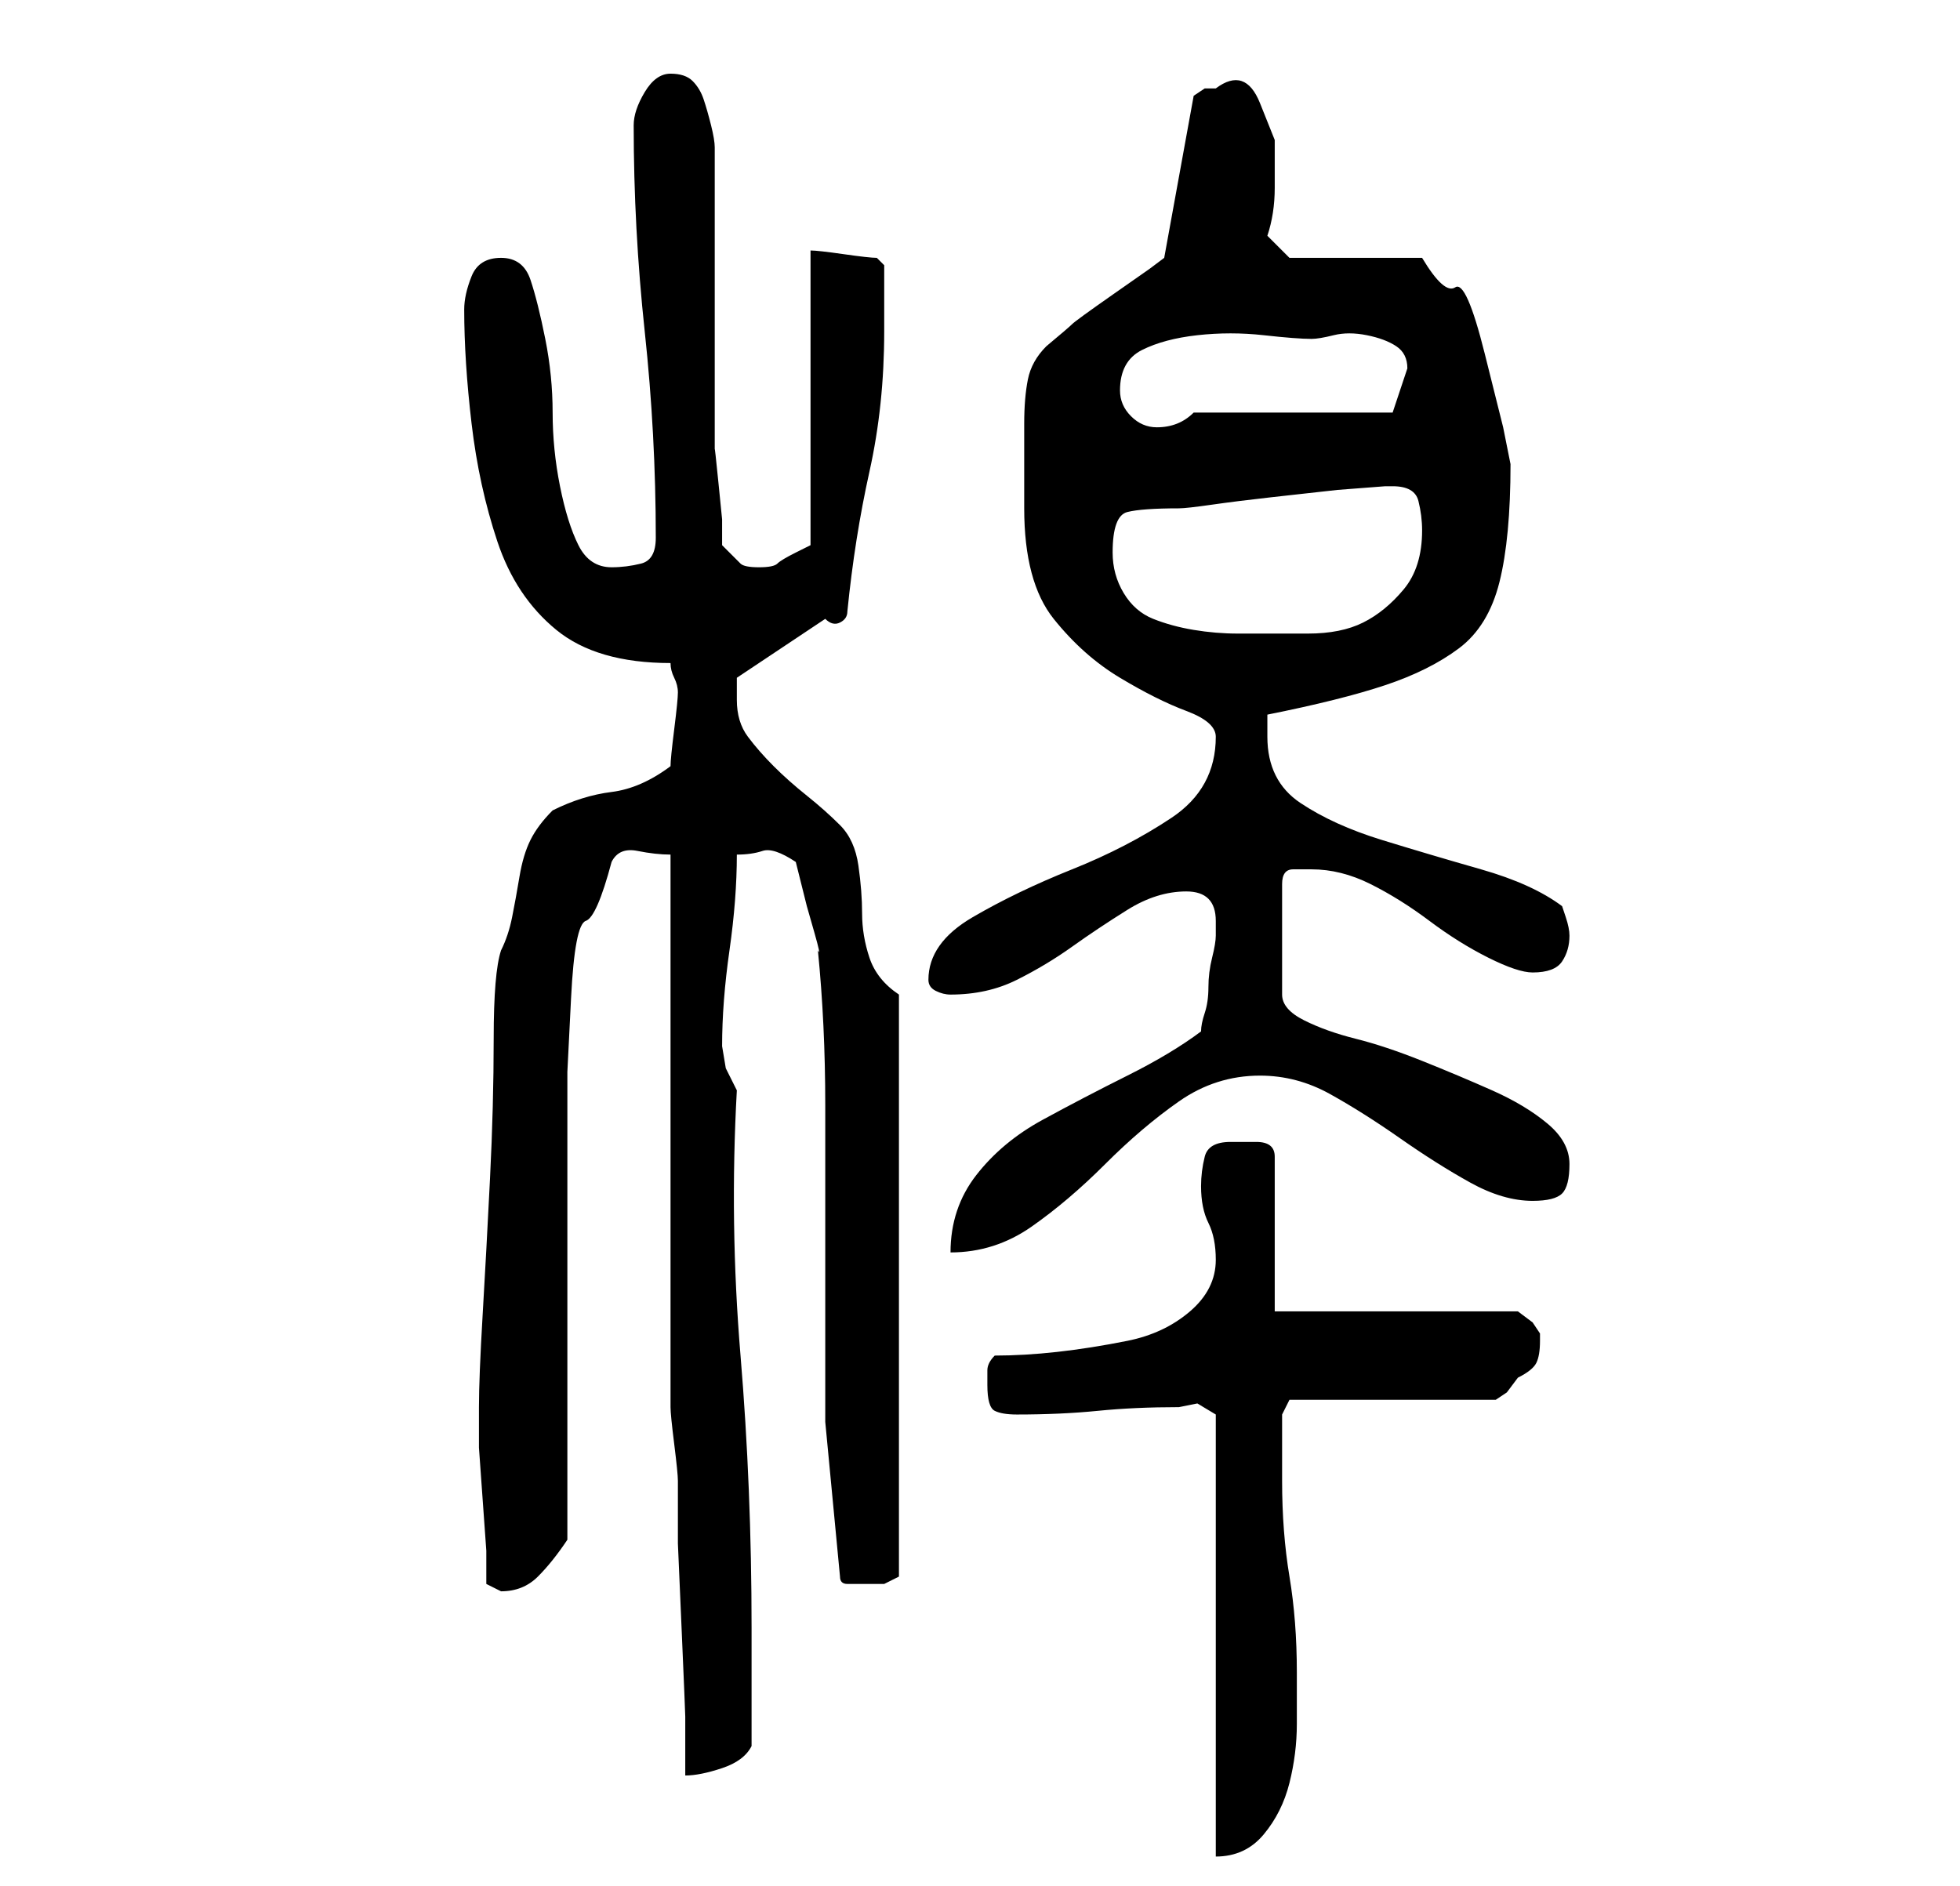 <?xml version="1.0" standalone="no"?>
<!DOCTYPE svg PUBLIC "-//W3C//DTD SVG 1.1//EN" "http://www.w3.org/Graphics/SVG/1.1/DTD/svg11.dtd" >
<svg xmlns="http://www.w3.org/2000/svg" xmlns:xlink="http://www.w3.org/1999/xlink" version="1.1" viewBox="-10 0 266 256">
   <path fill="currentColor"
d="M150 191l2.5 -0.5t2.5 1.5v60q4 0 6.5 -3t3.5 -7t1 -8v-7q0 -7 -1 -13t-1 -13v-5v-4l1 -2h28l1.5 -1t1.5 -2q2 -1 2.5 -2t0.5 -3v-1l-1 -1.5t-2 -1.5h-33v-21q0 -2 -2.5 -2h-3.5q-3 0 -3.5 2t-0.5 4q0 3 1 5t1 5q0 4 -3.5 7t-8.5 4t-9.5 1.5t-8.5 0.5q-1 1 -1 2v2
q0 3 1 3.5t3 0.5q6 0 11 -0.5t11 -0.5zM81 191q0 1 0.5 5t0.5 5v8.5t0.5 11.5t0.5 12v8q2 0 5 -1t4 -3v-16q0 -19 -1.5 -37t-0.5 -36l-1.5 -3t-0.5 -3q0 -6 1 -13t1 -13q2 0 3.5 -0.5t4.5 1.5l0.5 2l1 4t1 3.5t0.5 2.5q1 10 1 21v21v22t2 21q0 1 1 1h2h3t2 -1v-79
q-3 -2 -4 -5t-1 -6t-0.5 -6.5t-2.5 -5.5t-4.5 -4t-4.5 -4t-3.5 -4t-1.5 -5v-1.5v-1.5l12 -8q1 1 2 0.5t1 -1.5q1 -10 3 -19t2 -19v-9l-0.5 -0.5l-0.5 -0.5q-1 0 -4.5 -0.5t-4.5 -0.5v40l-1 0.5l-1 0.5q-2 1 -2.5 1.5t-2.5 0.5t-2.5 -0.5l-2.5 -2.5v-3.5t-0.5 -5t-0.5 -4.5
v-3v-38q0 -1 -0.5 -3t-1 -3.5t-1.5 -2.5t-3 -1t-3.5 2.5t-1.5 4.5q0 14 1.5 28t1.5 28q0 3 -2 3.5t-4 0.5q-3 0 -4.5 -3t-2.5 -8t-1 -10t-1 -10t-2 -8t-4 -3t-4 2.5t-1 4.5q0 7 1 15.5t3.5 16t8 12t15.5 4.5q0 1 0.5 2t0.5 2t-0.5 5t-0.5 5q-4 3 -8 3.5t-8 2.5q-2 2 -3 4
t-1.5 5t-1 5.5t-1.5 4.5q-1 3 -1 12t-0.5 19t-1 18.5t-0.5 12.5v0v1v4.5t0.5 7t0.5 7v4.5l1 0.5l1 0.5q3 0 5 -2t4 -5v-55v-8.5t0.5 -10t2 -10.5t3.5 -8q1 -2 3.5 -1.5t4.5 0.5v75zM153 140q-4 3 -10 6t-11.5 6t-9 7.5t-3.5 10.5q6 0 11 -3.5t10 -8.5t10 -8.5t11 -3.5
q5 0 9.5 2.5t9.5 6t9.5 6t8.5 2.5q3 0 4 -1t1 -4t-3 -5.5t-7.5 -4.5t-9.5 -4t-9 -3t-7 -2.5t-3 -3.5v-15q0 -2 1.5 -2h2.5q4 0 8 2t8 5t8 5t6 2q3 0 4 -1.5t1 -3.5q0 -1 -0.5 -2.5l-0.5 -1.5q-4 -3 -11 -5t-13.5 -4t-11 -5t-4.5 -9v-3q10 -2 16 -4t10 -5t5.5 -9t1.5 -16
l-1 -5t-2.5 -10t-4 -9t-4.5 -4h-18l-3 -3q1 -3 1 -6.5v-6.5t-2 -5t-6 -2h-1.5t-1.5 1l-4 22l-2 1.5t-5 3.5t-5.5 4t-3.5 3q-2 2 -2.5 4.5t-0.5 6v6.5v5q0 10 4 15t9 8t9 4.5t4 3.5q0 7 -6 11t-13.5 7t-13.5 6.5t-6 8.5q0 1 1 1.5t2 0.5q5 0 9 -2t7.5 -4.5t7.5 -5t8 -2.5t4 4
v1v1q0 1 -0.5 3t-0.5 4t-0.5 3.5t-0.5 2.5zM141 75q0 -5 2 -5.5t7 -0.5q1 0 4.5 -0.5t8 -1l9 -1t6.5 -0.5v0h1q3 0 3.5 2t0.5 4q0 5 -2.5 8t-5.5 4.5t-7.5 1.5h-9.5q-3 0 -6 -0.5t-5.5 -1.5t-4 -3.5t-1.5 -5.5zM142 53q0 -4 3 -5.5t7.5 -2t9 0t6.5 0.5q1 0 3 -0.5t4.5 0
t4 1.5t1.5 3v0l-2 6h-27q-2 2 -5 2q-2 0 -3.5 -1.5t-1.5 -3.5z" />
</svg>
